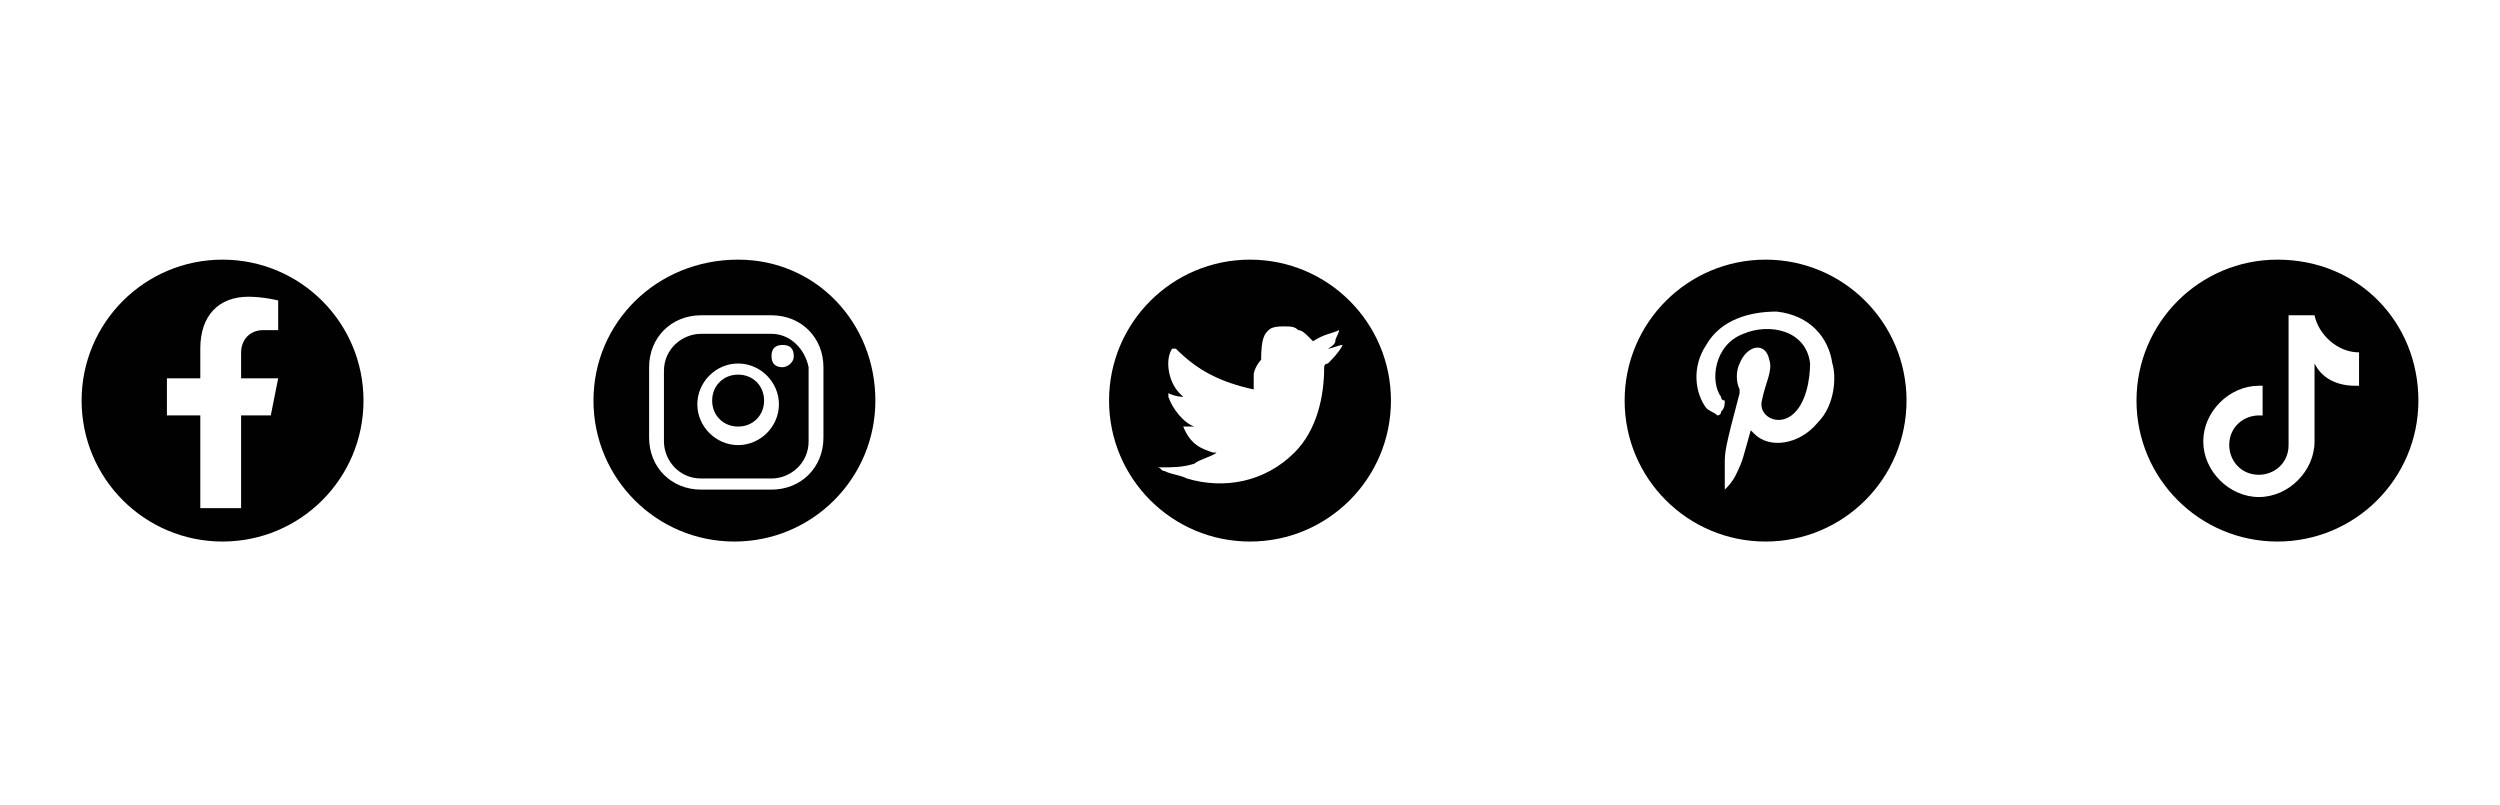 <?xml version="1.0" encoding="utf-8"?>
<!-- Generator: Adobe Illustrator 26.5.0, SVG Export Plug-In . SVG Version: 6.00 Build 0)  -->
<svg version="1.1" id="Layer_1" xmlns="http://www.w3.org/2000/svg" xmlns:xlink="http://www.w3.org/1999/xlink" x="0px" y="0px"
	 viewBox="0 0 67.4 21.7" style="enable-background:new 0 0 67.4 21.7;" xml:space="preserve">
<style type="text/css">
	.st0{fill:#010101;}
</style>
<path class="st0" d="M61.4,7c-2.1,0-3.8,1.7-3.8,3.8s1.7,3.8,3.8,3.8c2.1,0,3.8-1.7,3.8-3.8S63.6,7,61.4,7z M63.6,10.4L63.6,10.4
	c0,0-0.1,0-0.1,0c-0.5,0-0.9-0.2-1.1-0.6v2.1c0,0.8-0.7,1.5-1.5,1.5c-0.8,0-1.5-0.7-1.5-1.5s0.7-1.5,1.5-1.5c0,0,0.1,0,0.1,0v0.8
	c0,0-0.1,0-0.1,0c-0.4,0-0.8,0.3-0.8,0.8c0,0.4,0.3,0.8,0.8,0.8c0.4,0,0.8-0.3,0.8-0.8l0-3.5h0.7C62.5,9,63,9.5,63.6,9.5V10.4z"/>
<path class="st0" d="M33.7,7c-2.1,0-3.8,1.7-3.8,3.8s1.7,3.8,3.8,3.8c2.1,0,3.8-1.7,3.8-3.8S35.8,7,33.7,7z M36.2,9.3
	C36.2,9.3,36.2,9.3,36.2,9.3c-0.1,0.2-0.3,0.4-0.4,0.5c0,0-0.1,0-0.1,0.1c0,0.8-0.2,1.7-0.8,2.3c-0.8,0.8-1.9,1-2.9,0.7
	c-0.2-0.1-0.4-0.1-0.6-0.2c-0.1,0-0.1-0.1-0.2-0.1c0,0,0,0,0,0c0,0,0,0,0.1,0c0.3,0,0.6,0,0.9-0.1c0.1-0.1,0.5-0.2,0.6-0.3
	c0,0,0,0,0,0c0,0-0.1,0-0.1,0c-0.3-0.1-0.6-0.2-0.8-0.7c0,0,0,0,0,0c0.2,0,0.3,0,0.4,0c0,0-0.1,0-0.1,0c-0.3-0.1-0.6-0.5-0.7-0.8
	c0,0,0-0.1,0-0.1c0,0,0,0,0,0c0.2,0.1,0.4,0.1,0.4,0.1c0,0-0.1-0.1-0.1-0.1c-0.3-0.3-0.4-0.9-0.2-1.2c0,0,0,0,0.1,0
	c0.6,0.6,1.2,0.9,2.1,1.1c0,0,0,0,0,0c0-0.1,0-0.3,0-0.4c0-0.1,0.1-0.3,0.2-0.4C34,9.1,34.1,9,34.2,8.9c0.1-0.1,0.3-0.1,0.4-0.1
	c0.2,0,0.3,0,0.4,0.1c0.1,0,0.2,0.1,0.3,0.2c0,0,0,0,0.1,0.1c0,0,0,0,0,0C35.7,9,35.9,9,36.1,8.9c0,0,0,0,0,0c0,0,0,0,0,0
	C36.1,9,36,9.1,36,9.2c0,0.1-0.2,0.2-0.2,0.2C35.9,9.4,36.1,9.3,36.2,9.3C36.2,9.3,36.2,9.3,36.2,9.3C36.2,9.3,36.2,9.3,36.2,9.3z"
	/>
<g>
	<path class="st0" d="M19.9,10.1c-0.4,0-0.7,0.3-0.7,0.7c0,0.4,0.3,0.7,0.7,0.7c0.4,0,0.7-0.3,0.7-0.7
		C20.6,10.4,20.3,10.1,19.9,10.1z"/>
	<path class="st0" d="M20.8,9h-1.9c-0.5,0-1,0.4-1,1v1.9c0,0.5,0.4,1,1,1h1.9c0.5,0,1-0.4,1-1V9.9C21.7,9.4,21.3,9,20.8,9z M19.9,12
		c-0.6,0-1.1-0.5-1.1-1.1c0-0.6,0.5-1.1,1.1-1.1c0.6,0,1.1,0.5,1.1,1.1C21,11.5,20.5,12,19.9,12z M21.1,9.9c-0.2,0-0.3-0.1-0.3-0.3
		c0-0.2,0.1-0.3,0.3-0.3c0.2,0,0.3,0.1,0.3,0.3C21.4,9.8,21.2,9.9,21.1,9.9z"/>
	<path class="st0" d="M19.9,7C17.7,7,16,8.7,16,10.8s1.7,3.8,3.8,3.8c2.1,0,3.8-1.7,3.8-3.8S22,7,19.9,7z M22.2,11.8
		c0,0.8-0.6,1.4-1.4,1.4h-1.9c-0.8,0-1.4-0.6-1.4-1.4V9.9c0-0.8,0.6-1.4,1.4-1.4h1.9c0.8,0,1.4,0.6,1.4,1.4V11.8z"/>
</g>
<path class="st0" d="M6,7c-2.1,0-3.8,1.7-3.8,3.8s1.7,3.8,3.8,3.8c2.1,0,3.8-1.7,3.8-3.8S8.1,7,6,7z M7.5,8.9H7.1
	c-0.4,0-0.6,0.3-0.6,0.6v0.7h1l-0.2,1H6.5v2.5H5.4v-2.5H4.5v-1h0.9V9.4C5.4,8.5,5.9,8,6.7,8c0.4,0,0.8,0.1,0.8,0.1V8.9z"/>
<path class="st0" d="M47.6,7c-2.1,0-3.8,1.7-3.8,3.8s1.7,3.8,3.8,3.8c2.1,0,3.8-1.7,3.8-3.8S49.7,7,47.6,7z M49,11.4
	c-0.5,0.6-1.3,0.7-1.7,0.3c0,0-0.1-0.1-0.1-0.1c0,0,0,0,0,0c-0.2,0.7-0.2,0.8-0.4,1.2c-0.1,0.2-0.2,0.3-0.3,0.4c0,0,0,0,0,0
	c0,0,0,0,0-0.1c0-0.2,0-0.4,0-0.6c0-0.3,0-0.4,0.4-1.9c0,0,0,0,0-0.1c-0.1-0.2-0.1-0.5,0-0.7c0.2-0.5,0.7-0.6,0.8-0.1
	c0.1,0.3-0.1,0.6-0.2,1.1c-0.1,0.4,0.4,0.7,0.8,0.4c0.4-0.3,0.5-1,0.5-1.4C48.7,8.9,47.7,8.7,47,9c-0.8,0.3-0.9,1.3-0.6,1.7
	c0,0.1,0.1,0.1,0.1,0.1c0,0.1,0,0.2-0.1,0.3c0,0.1-0.1,0.1-0.1,0.1c-0.1-0.1-0.2-0.1-0.3-0.2c-0.3-0.4-0.4-1.1,0-1.7
	c0.4-0.7,1.2-0.9,1.9-0.9c0.9,0.1,1.4,0.7,1.5,1.4C49.5,10.1,49.5,10.9,49,11.4z"/>
</svg>
